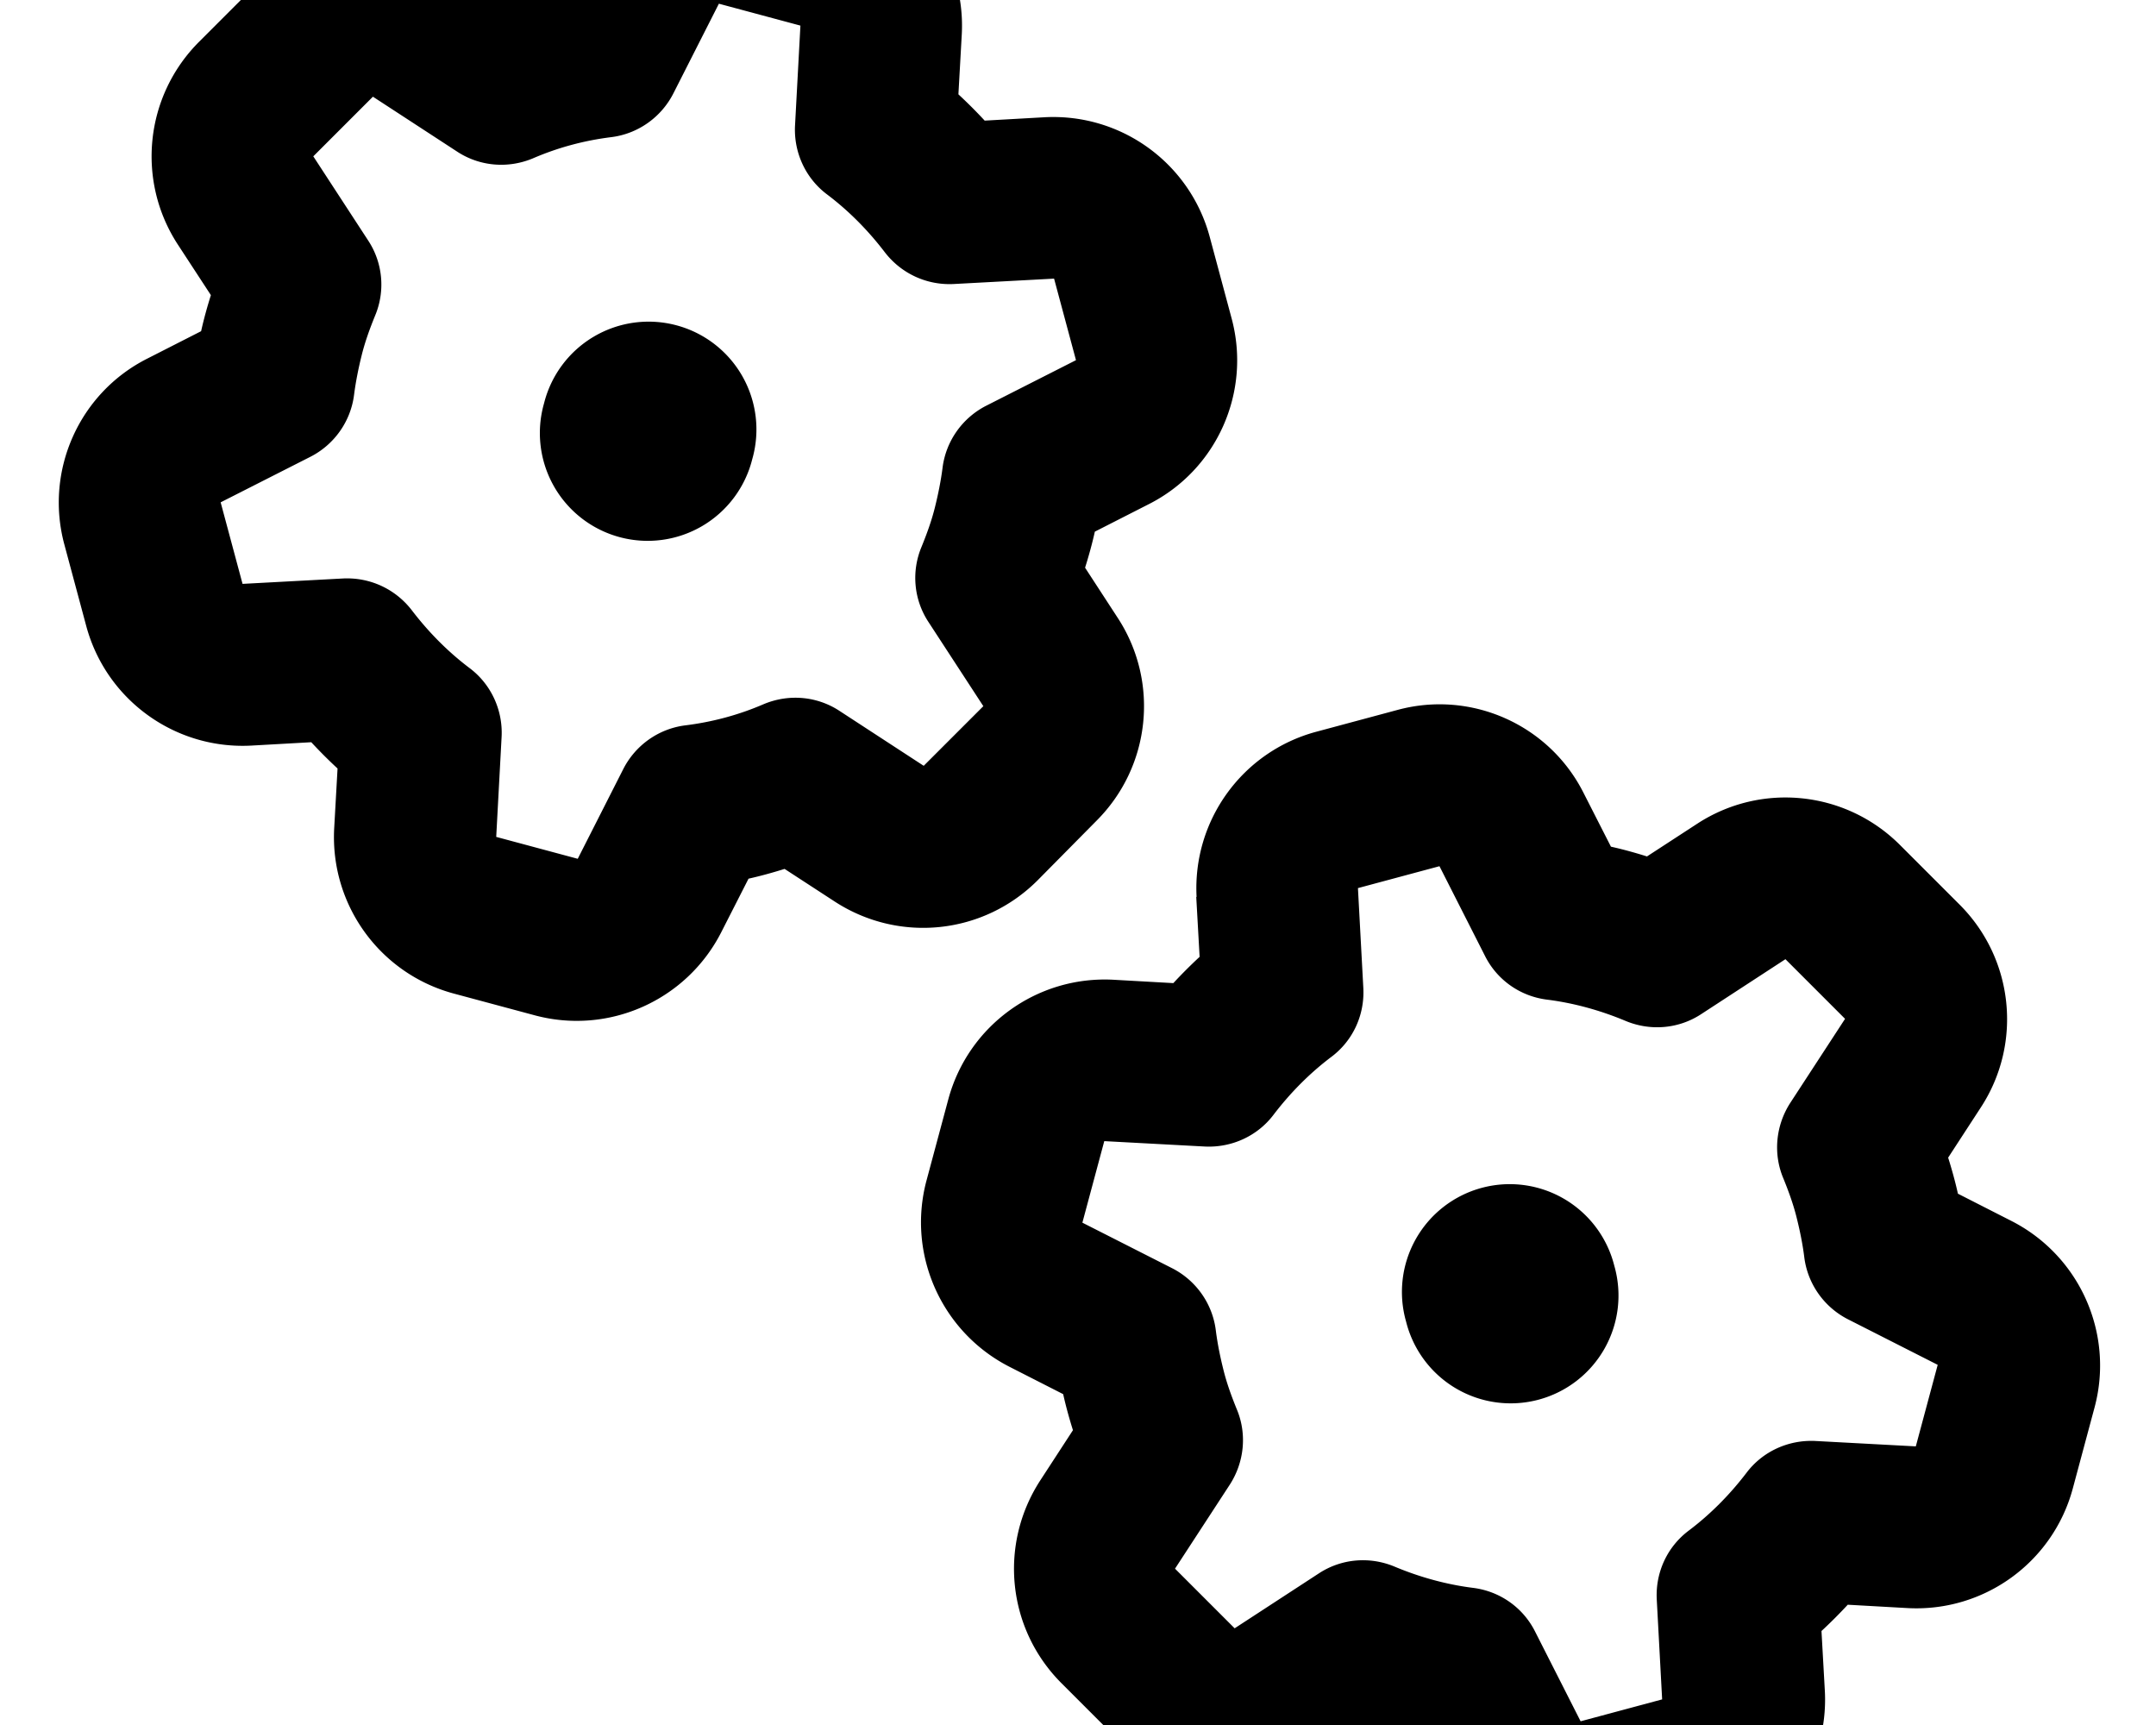 <svg xmlns="http://www.w3.org/2000/svg" viewBox="0 0 640 512"><!--! Font Awesome Pro 7.0.0 by @fontawesome - https://fontawesome.com License - https://fontawesome.com/license (Commercial License) Copyright 2025 Fonticons, Inc. --><path fill="currentColor" d="M170.6-20.6c10.3-20.2 33.3-30.5 55.2-24.7L250-38.8c21.9 5.9 36.7 26.3 35.5 49l-1 17.8c2.7 2.5 5.3 5.1 7.8 7.8l17.8-1c22.7-1.2 43.1 13.6 49 35.5l6.5 24.2c5.9 21.9-4.4 45-24.7 55.2l-15.9 8.1c-.8 3.6-1.8 7.2-2.9 10.7l9.7 14.9c12.4 19 9.8 44.1-6.3 60.2L308 261.3c-16.1 16.1-41.1 18.7-60.2 6.3l-14.9-9.7c-3.5 1.1-7.1 2.1-10.7 2.9l-8.1 15.9c-10.3 20.2-33.3 30.5-55.2 24.7l-24.2-6.5c-21.9-5.9-36.7-26.3-35.5-49l1-17.8c-2.7-2.5-5.3-5.1-7.8-7.8l-17.8 1c-22.7 1.2-43.1-13.6-49-35.5l-6.5-24.2c-5.9-21.9 4.4-45 24.7-55.2l0 0 15.9-8.1c.8-3.6 1.8-7.2 2.9-10.7L52.8 72.6c-12.4-19-9.8-44.1 6.3-60.2L76.8-5.3C92.8-21.4 117.9-24 137-11.6l14.9 9.7c3.5-1.1 7.1-2.1 10.7-2.9l8.1-15.9zm67 28.2l-24.2-6.5-13.5 26.6c-3.6 7.1-10.5 12-18.4 13-8.1 1-15.9 3.1-23.3 6.3-7.4 3.1-15.8 2.4-22.5-2l-25-16.3-17.7 17.7 16.3 25c4.4 6.7 5.1 15.1 2 22.4-1.5 3.7-2.9 7.5-3.9 11.5s-1.8 8-2.3 11.9c-1 7.9-5.9 14.8-13 18.4l-26.6 13.5 6.5 24.2 29.8-1.6c8-.4 15.6 3.1 20.5 9.5 4.9 6.4 10.6 12.2 17.1 17.1 6.4 4.8 9.9 12.5 9.5 20.4l-1.6 29.7 24.2 6.5 13.5-26.6c3.6-7.1 10.5-12 18.4-13 8.1-1 15.9-3.1 23.3-6.3 7.4-3.1 15.8-2.4 22.5 2l25 16.3 17.7-17.7-16.3-25c-4.4-6.7-5.1-15.1-2-22.4 1.5-3.7 2.9-7.5 3.9-11.5s1.8-8 2.3-11.9c1-7.9 5.9-14.8 13-18.4l26.6-13.5-6.5-24.2-29.8 1.6c-8 .4-15.6-3.1-20.5-9.5-4.9-6.4-10.6-12.2-17.1-17.1-6.4-4.8-9.9-12.5-9.5-20.4l1.6-29.7zM161.5 119.7a32 32 0 1 1 61.8 16.6 32 32 0 1 1 -61.8-16.6zM355.2 266.2c-1.2-22.7 13.6-43.1 35.5-49l24.2-6.5c21.9-5.9 45 4.4 55.2 24.7l8.1 15.9c3.6 .8 7.2 1.8 10.7 2.9l14.9-9.7c19-12.4 44.1-9.8 60.2 6.3l17.7 17.7c16.1 16.1 18.7 41.2 6.3 60.2l-9.7 14.9c1.1 3.5 2.1 7.1 2.9 10.7l15.9 8.1c20.2 10.3 30.5 33.3 24.7 55.2l-6.5 24.2c-5.9 21.9-26.3 36.7-49 35.5l-17.8-1c-2.5 2.7-5.1 5.3-7.8 7.8l1 17.8c1.2 22.7-13.6 43.1-35.5 49l-24.2 6.5c-21.9 5.9-45-4.4-55.2-24.7l-8.1-15.9c-3.6-.8-7.2-1.8-10.7-2.9L393 523.6c-19 12.4-44.1 9.8-60.2-6.3l-17.7-17.7c-16.1-16.1-18.7-41.1-6.3-60.2l9.7-14.9c-1.1-3.5-2.1-7.1-2.9-10.7l-15.9-8.1c-20.2-10.3-30.5-33.3-24.7-55.2l6.5-24.2c5.9-21.9 26.3-36.7 49-35.5l17.8 1c2.5-2.7 5.1-5.3 7.8-7.8l-1-17.8zm72.1-9.1l-24.2 6.5 1.6 29.7c.4 8-3.1 15.6-9.5 20.4-6.5 4.9-12.2 10.7-17.1 17.1-4.8 6.4-12.5 9.9-20.5 9.5l-29.8-1.6-6.5 24.2 26.6 13.5c7.1 3.6 12 10.5 13 18.4 .5 4 1.3 7.9 2.3 11.9s2.4 7.8 3.9 11.5c3.1 7.3 2.3 15.7-2 22.4l-16.3 25 17.7 17.7 25-16.3c6.7-4.4 15.1-5.1 22.5-2 7.4 3.1 15.3 5.3 23.3 6.3 7.9 1 14.8 5.8 18.4 13l13.5 26.6 24.2-6.5-1.6-29.7c-.4-8 3.1-15.6 9.5-20.4 6.5-4.9 12.2-10.7 17.1-17.1 4.8-6.4 12.5-9.9 20.5-9.5l29.8 1.6 6.5-24.2-26.6-13.5c-7.1-3.6-12-10.5-13-18.4-.5-4-1.3-7.9-2.3-11.9s-2.4-7.8-3.9-11.5c-3.1-7.3-2.3-15.7 2-22.4l16.3-25-17.7-17.7-25 16.3c-6.7 4.4-15.1 5.1-22.5 2-7.4-3.1-15.3-5.3-23.3-6.3-7.9-1-14.8-5.8-18.4-13l-13.5-26.6zm-9.9 135.2a32 32 0 1 1 61.8-16.6 32 32 0 1 1 -61.8 16.6z"/></svg>